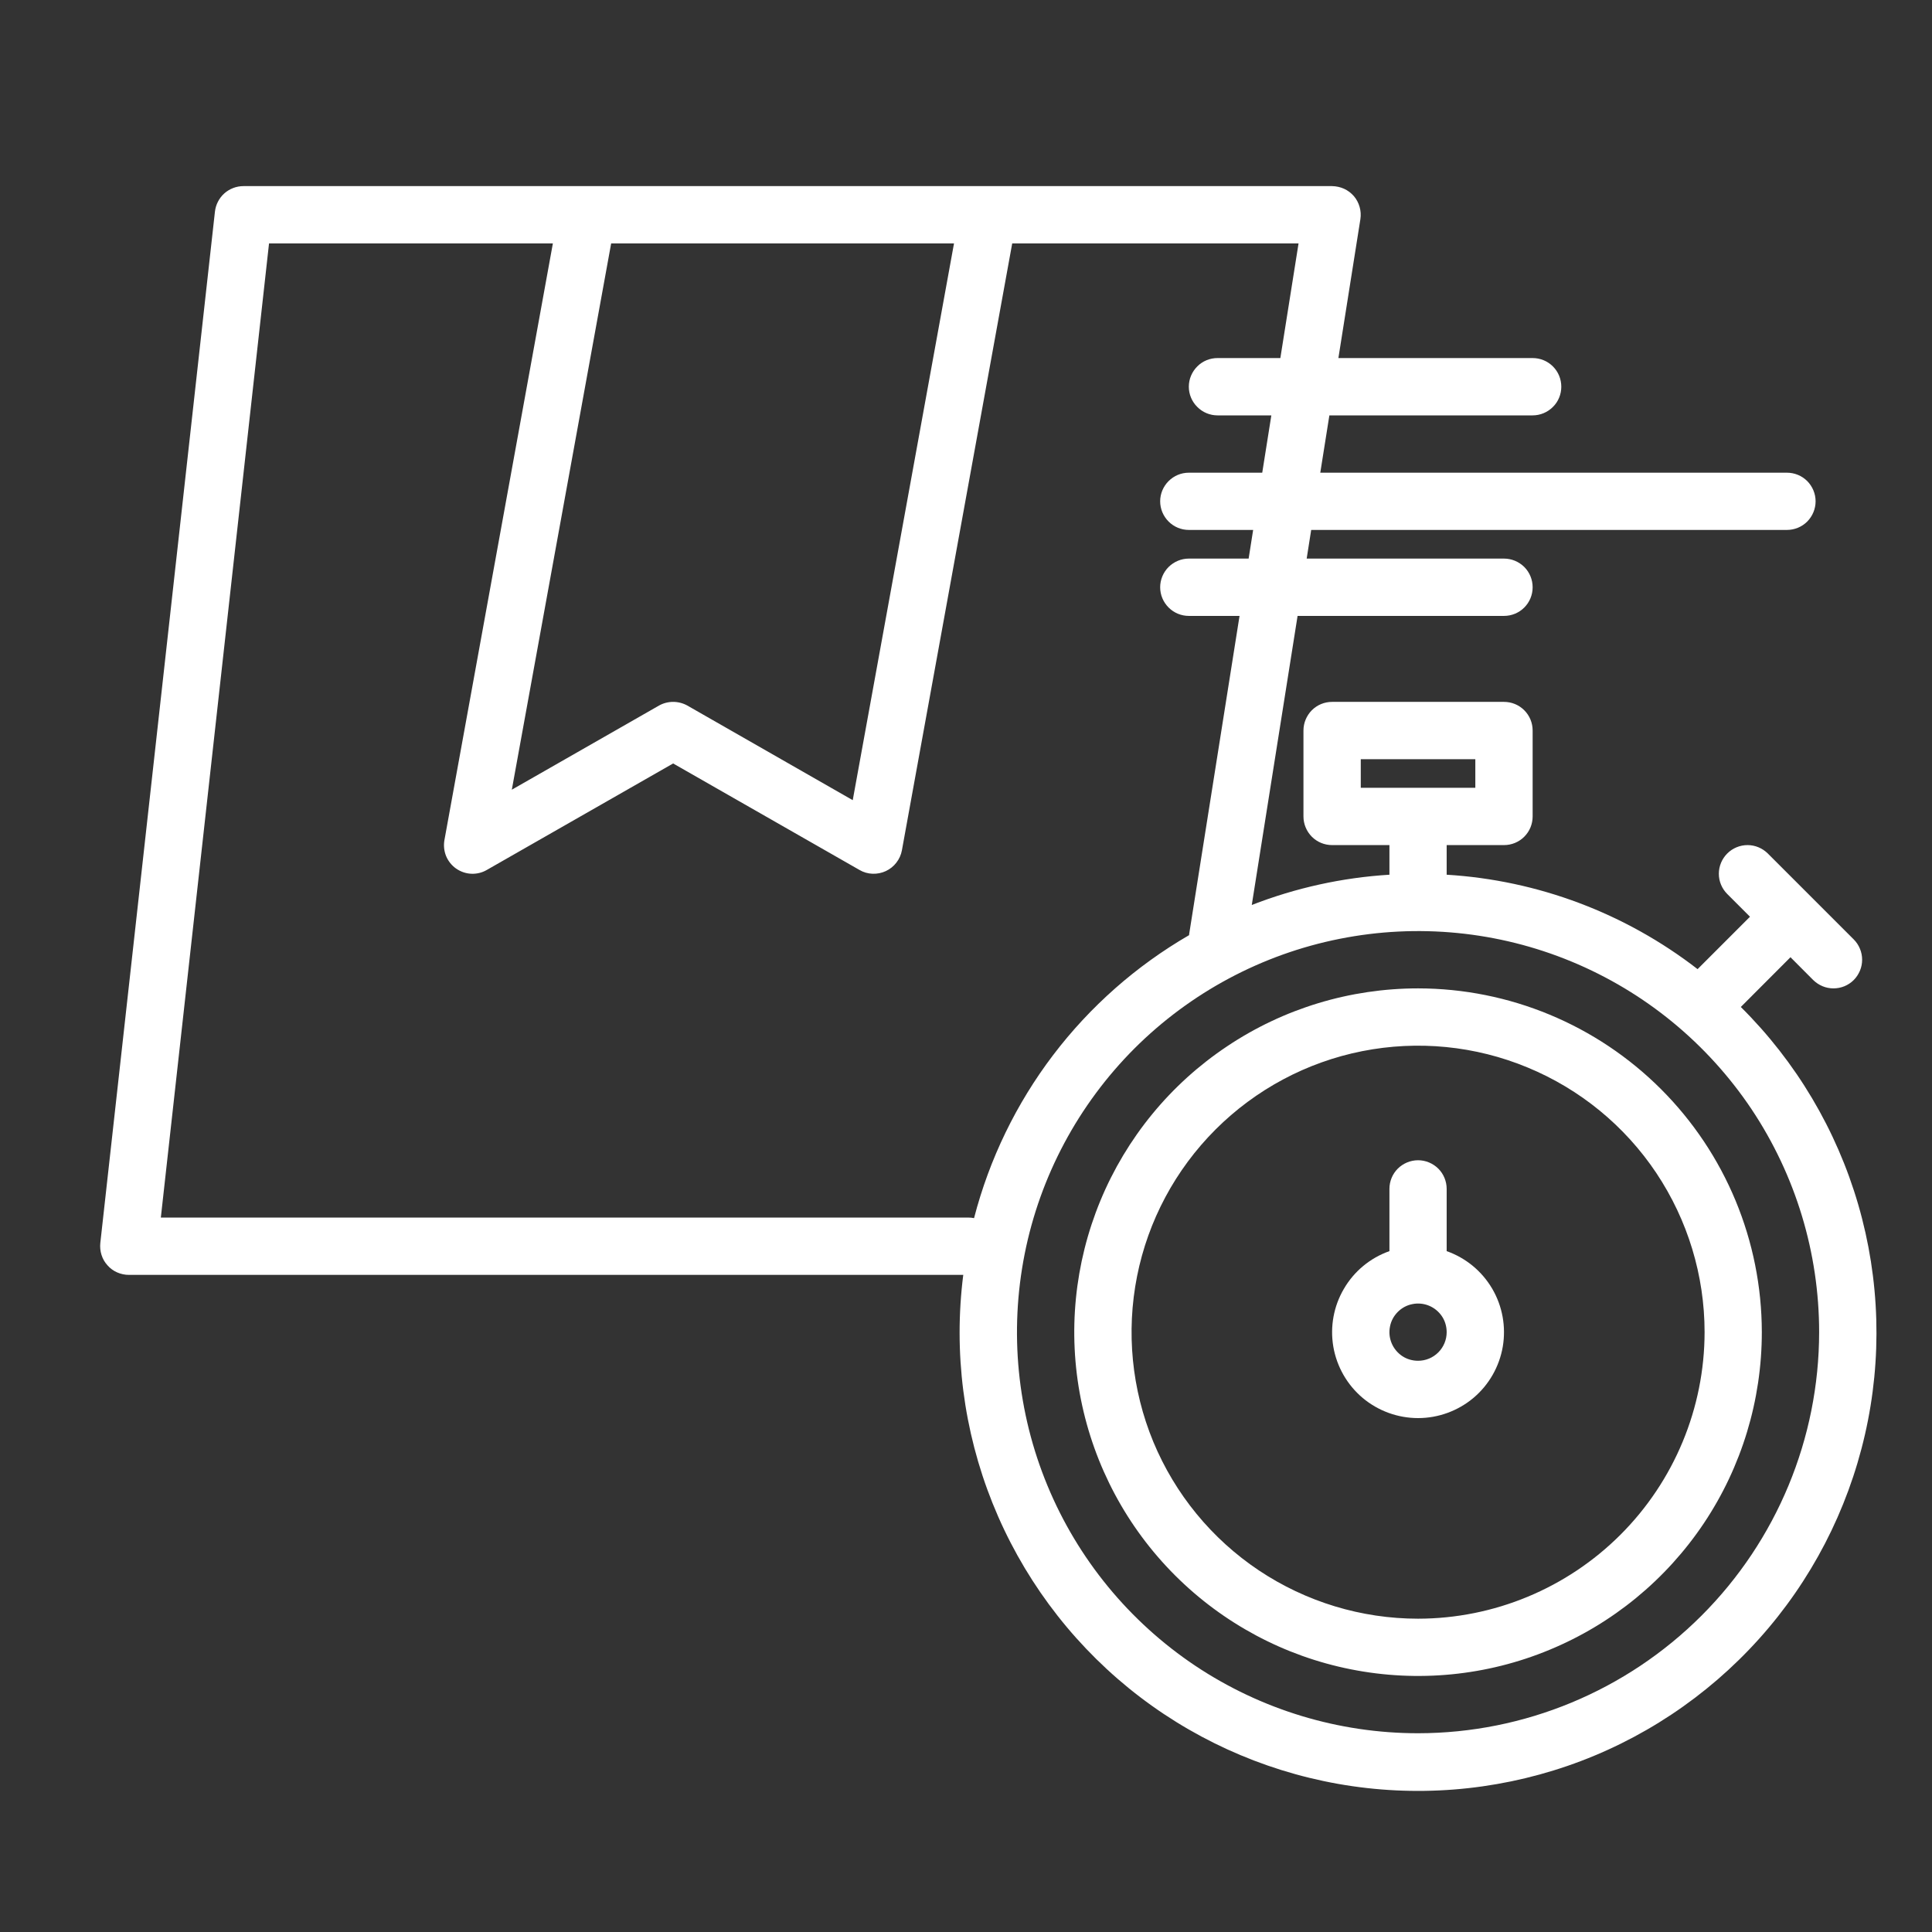 <svg width="24" height="24" viewBox="0 0 24 24" fill="none" xmlns="http://www.w3.org/2000/svg">
<rect x="0" y="0" width="24" height="24" fill="#333333" stroke="none"/>
<g clip-path="url(#clip0)">
<path d="M17.971 15.542V14.769C17.971 14.675 17.934 14.584 17.867 14.517C17.8 14.451 17.71 14.413 17.616 14.413C17.521 14.413 17.431 14.451 17.364 14.517C17.297 14.584 17.26 14.675 17.26 14.769V15.542C17.022 15.626 16.822 15.791 16.695 16.009C16.567 16.226 16.521 16.481 16.563 16.729C16.606 16.978 16.735 17.203 16.927 17.365C17.12 17.527 17.364 17.616 17.616 17.616C17.867 17.616 18.111 17.527 18.304 17.365C18.496 17.203 18.625 16.978 18.668 16.729C18.71 16.481 18.664 16.226 18.537 16.009C18.409 15.791 18.209 15.626 17.971 15.542ZM17.616 16.904C17.545 16.904 17.476 16.884 17.418 16.845C17.359 16.805 17.314 16.75 17.287 16.685C17.26 16.62 17.253 16.548 17.267 16.479C17.28 16.41 17.314 16.347 17.364 16.297C17.414 16.247 17.477 16.213 17.546 16.2C17.615 16.186 17.687 16.193 17.752 16.22C17.817 16.247 17.872 16.292 17.912 16.351C17.951 16.409 17.971 16.478 17.971 16.549C17.971 16.643 17.934 16.733 17.867 16.8C17.8 16.867 17.71 16.904 17.616 16.904Z" fill="white"/>
<path d="M17.616 12.278C16.771 12.278 15.945 12.528 15.243 12.998C14.54 13.467 13.993 14.134 13.67 14.914C13.347 15.695 13.262 16.553 13.427 17.382C13.592 18.21 13.998 18.971 14.596 19.569C15.193 20.166 15.954 20.573 16.782 20.737C17.611 20.902 18.47 20.818 19.25 20.494C20.03 20.171 20.697 19.624 21.167 18.921C21.636 18.219 21.886 17.393 21.886 16.549C21.885 15.416 21.435 14.331 20.634 13.53C19.833 12.729 18.748 12.279 17.616 12.278ZM17.616 20.108C16.912 20.108 16.224 19.899 15.638 19.508C15.053 19.117 14.597 18.561 14.327 17.911C14.058 17.26 13.988 16.545 14.125 15.854C14.262 15.164 14.601 14.53 15.099 14.032C15.597 13.534 16.231 13.195 16.921 13.058C17.612 12.921 18.327 12.991 18.977 13.261C19.628 13.53 20.184 13.986 20.575 14.571C20.966 15.157 21.175 15.845 21.175 16.549C21.174 17.492 20.798 18.397 20.131 19.064C19.464 19.731 18.559 20.107 17.616 20.108Z" fill="white"/>
<path d="M21.625 12.509L22.242 11.891L22.524 12.174C22.558 12.207 22.597 12.233 22.64 12.251C22.683 12.269 22.73 12.278 22.776 12.278C22.823 12.278 22.869 12.269 22.913 12.251C22.956 12.233 22.995 12.207 23.028 12.174C23.061 12.141 23.087 12.101 23.105 12.058C23.123 12.015 23.132 11.969 23.132 11.922C23.132 11.875 23.123 11.829 23.105 11.786C23.087 11.742 23.061 11.703 23.028 11.67L21.96 10.602C21.893 10.536 21.803 10.498 21.709 10.498C21.614 10.498 21.523 10.536 21.457 10.602C21.39 10.669 21.352 10.76 21.352 10.854C21.352 10.949 21.39 11.039 21.457 11.106L21.739 11.388L21.088 12.039C20.19 11.344 19.104 10.935 17.971 10.866C17.971 10.862 17.971 10.858 17.971 10.854V10.498H18.683C18.778 10.498 18.868 10.461 18.935 10.394C19.002 10.327 19.039 10.237 19.039 10.142V9.075C19.039 8.98 19.002 8.89 18.935 8.823C18.868 8.756 18.778 8.719 18.683 8.719H16.548C16.453 8.719 16.363 8.756 16.296 8.823C16.23 8.89 16.192 8.98 16.192 9.075V10.142C16.192 10.237 16.23 10.327 16.296 10.394C16.363 10.461 16.453 10.498 16.548 10.498H17.26V10.854C17.26 10.858 17.26 10.862 17.26 10.866C16.674 10.902 16.097 11.029 15.55 11.242L16.119 7.651H18.683C18.778 7.651 18.868 7.614 18.935 7.547C19.002 7.48 19.039 7.39 19.039 7.295C19.039 7.201 19.002 7.11 18.935 7.043C18.868 6.977 18.778 6.939 18.683 6.939H16.232L16.288 6.583H22.198C22.292 6.583 22.383 6.546 22.45 6.479C22.516 6.412 22.554 6.322 22.554 6.227C22.554 6.133 22.516 6.043 22.45 5.976C22.383 5.909 22.292 5.872 22.198 5.872H16.401L16.514 5.16H19.039C19.134 5.16 19.224 5.122 19.291 5.055C19.358 4.989 19.395 4.898 19.395 4.804C19.395 4.709 19.358 4.619 19.291 4.552C19.224 4.485 19.134 4.448 19.039 4.448H16.626L16.899 2.724C16.907 2.673 16.904 2.621 16.89 2.572C16.876 2.522 16.852 2.476 16.819 2.437C16.785 2.398 16.744 2.367 16.697 2.345C16.65 2.324 16.599 2.313 16.548 2.312H3.024C2.936 2.312 2.851 2.345 2.786 2.403C2.721 2.462 2.68 2.542 2.67 2.629L1.246 15.442C1.241 15.492 1.246 15.542 1.261 15.589C1.276 15.637 1.301 15.681 1.335 15.718C1.368 15.756 1.409 15.786 1.455 15.806C1.5 15.826 1.55 15.837 1.6 15.837H11.966C11.844 16.797 11.969 17.773 12.329 18.671C12.689 19.569 13.272 20.361 14.023 20.972C14.774 21.582 15.669 21.991 16.622 22.16C17.575 22.329 18.555 22.252 19.471 21.937C20.386 21.622 21.205 21.078 21.852 20.358C22.499 19.638 22.951 18.765 23.167 17.821C23.383 16.878 23.354 15.895 23.084 14.965C22.814 14.036 22.312 13.19 21.625 12.509ZM16.904 9.786V9.431H18.327V9.786H16.904ZM7.592 3.024H11.851L10.593 9.94L8.539 8.765C8.485 8.735 8.424 8.719 8.362 8.719C8.3 8.719 8.239 8.735 8.186 8.765L6.358 9.81L7.592 3.024ZM12.028 15.125H1.998L3.342 3.024H6.868L5.521 10.435C5.509 10.501 5.516 10.57 5.541 10.633C5.567 10.696 5.61 10.75 5.665 10.789C5.721 10.828 5.786 10.851 5.854 10.854C5.921 10.857 5.989 10.841 6.047 10.807L8.362 9.484L10.677 10.807C10.726 10.836 10.782 10.852 10.839 10.854C10.896 10.856 10.952 10.845 11.004 10.821C11.055 10.797 11.101 10.761 11.135 10.716C11.17 10.671 11.194 10.618 11.204 10.562L12.574 3.024H16.131L15.905 4.448H15.124C15.03 4.448 14.939 4.485 14.873 4.552C14.806 4.619 14.768 4.709 14.768 4.804C14.768 4.898 14.806 4.989 14.873 5.055C14.939 5.122 15.03 5.16 15.124 5.16H15.793L15.68 5.872H14.768C14.674 5.872 14.584 5.909 14.517 5.976C14.45 6.043 14.412 6.133 14.412 6.227C14.412 6.322 14.45 6.412 14.517 6.479C14.584 6.546 14.674 6.583 14.768 6.583H15.567L15.511 6.939H14.768C14.674 6.939 14.584 6.977 14.517 7.043C14.45 7.11 14.412 7.201 14.412 7.295C14.412 7.39 14.45 7.48 14.517 7.547C14.584 7.614 14.674 7.651 14.768 7.651H15.398L14.773 11.599C14.772 11.605 14.771 11.611 14.771 11.617C14.115 11.997 13.541 12.503 13.082 13.107C12.624 13.71 12.29 14.399 12.1 15.132C12.076 15.127 12.052 15.125 12.028 15.125ZM17.616 21.531C16.63 21.531 15.667 21.239 14.847 20.692C14.028 20.144 13.389 19.366 13.012 18.455C12.635 17.545 12.537 16.543 12.729 15.576C12.921 14.61 13.396 13.722 14.092 13.025C14.789 12.329 15.677 11.854 16.644 11.662C17.61 11.47 18.612 11.568 19.522 11.945C20.433 12.322 21.211 12.961 21.759 13.78C22.306 14.6 22.598 15.563 22.598 16.549C22.597 17.87 22.071 19.136 21.137 20.07C20.203 21.004 18.937 21.53 17.616 21.531Z" fill="white"/>
</g>
<defs>
<clipPath id="clip0">
<rect width="22.778" height="22.778" fill="white" transform="translate(0.889 0.889)"/>
</clipPath>
</defs>
</svg>
